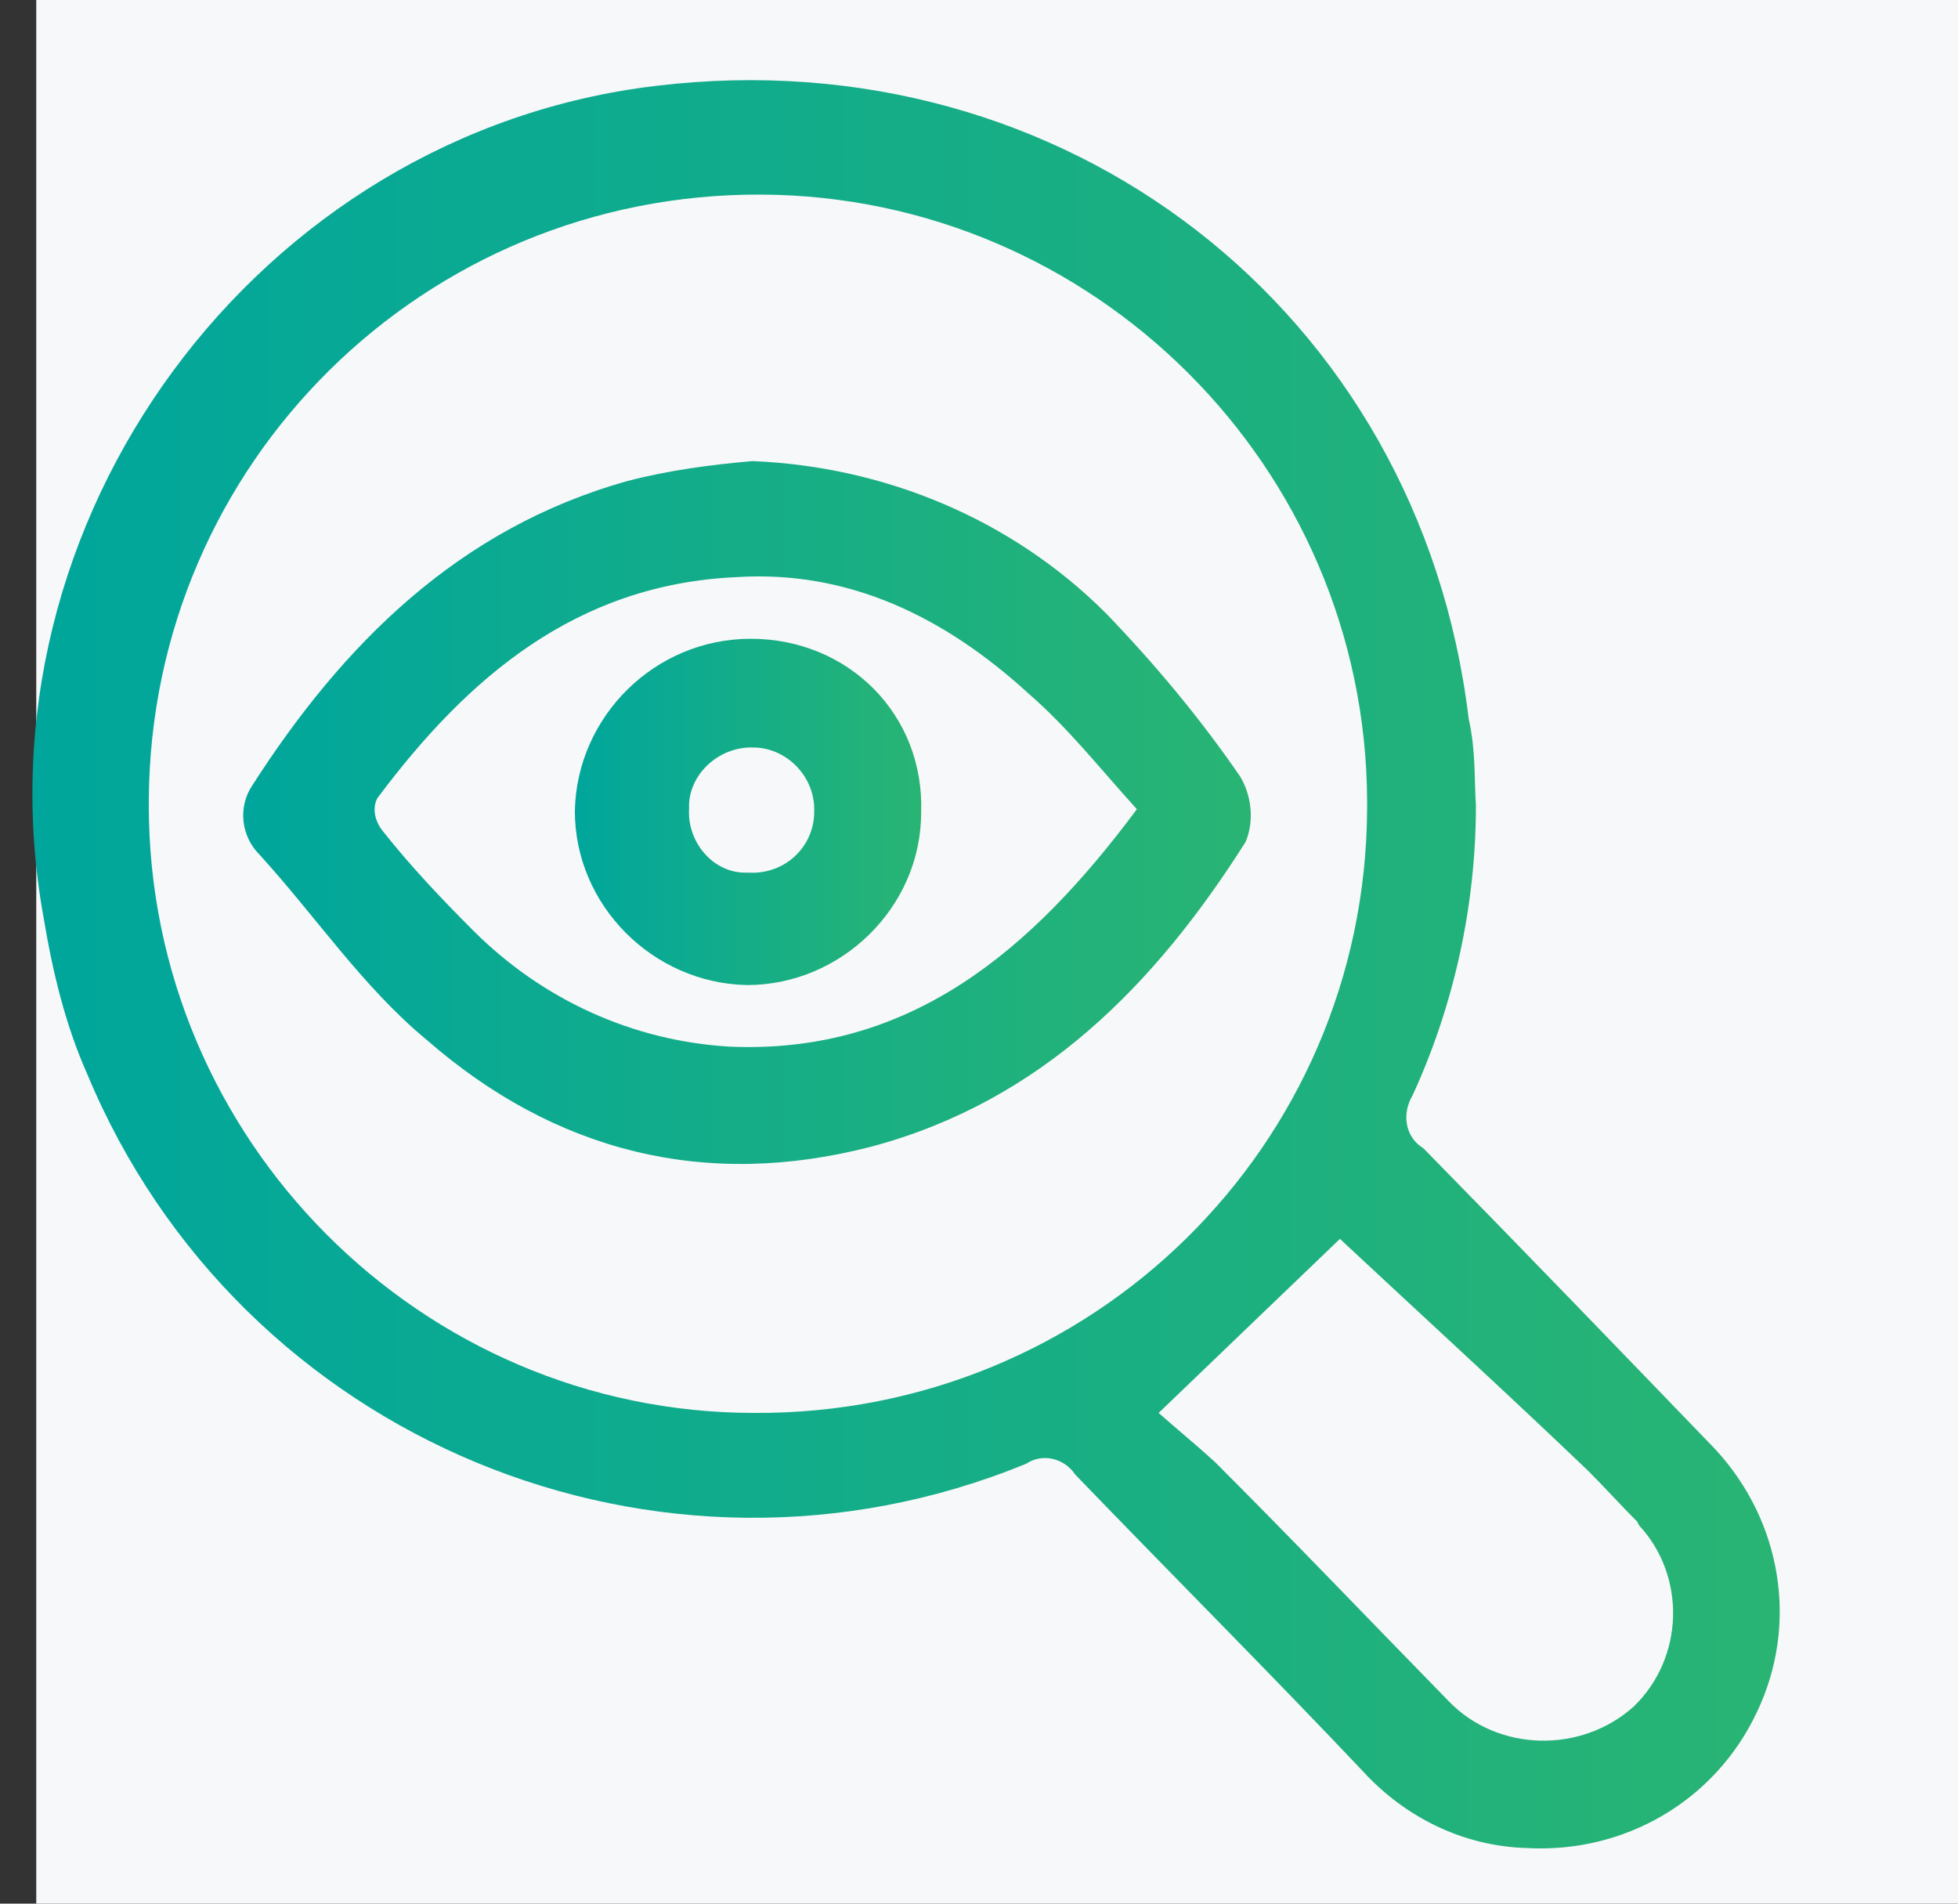 <?xml version="1.0" encoding="utf-8"?>
<!-- Generator: Adobe Illustrator 25.0.1, SVG Export Plug-In . SVG Version: 6.00 Build 0)  -->
<svg version="1.1" id="Layer_1" xmlns="http://www.w3.org/2000/svg" xmlns:xlink="http://www.w3.org/1999/xlink" x="0px" y="0px"
	 viewBox="0 0 108 105" style="enable-background:new 0 0 108 105;" xml:space="preserve">
<rect x="0" y="0" width="108" height="105" fill="#333333" stroke="none"/>
<style type="text/css">
	.st0{fill:#F7F8F9;}
	.st1{fill:url(#Path_9_1_);}
	.st2{fill:url(#Path_10_1_);}
	.st3{fill:url(#Path_11_1_);}
</style>
<rect x="2" class="st0" width="108" height="105"/>
<g id="Group_126" transform="translate(-940.95 -513.69)">
	<g id="Group_94" transform="translate(1100.258 881.623)">
		<linearGradient id="Path_9_1_" gradientUnits="userSpaceOnUse" x1="-157.521" y1="-314.745" x2="-61.141" y2="-314.745">
			<stop  offset="0" style="stop-color:#00A69C"/>
			<stop  offset="1" style="stop-color:#29B473"/>
		</linearGradient>
		<path id="Path_9" class="st1" d="M-77.9-323.5c0,5.5-1.2,11-3.5,16c-0.6,1-0.4,2.3,0.6,2.9c5.4,5.5,10.7,11,16.1,16.6
			c3.7,4,4.6,9.7,2.3,14.5c-2.3,4.9-7.3,7.8-12.7,7.5c-3.5-0.1-6.7-1.7-9-4.2c-5.2-5.5-10.6-10.9-15.9-16.4
			c-0.6-0.9-1.8-1.2-2.7-0.6c-20.2,8.3-43.4-1.3-51.8-21.5c-1.2-2.7-1.9-5.6-2.4-8.6c-4-21.9,11.8-43.3,33.8-45.9
			c22.5-2.7,42.1,12.4,44.8,34.9C-77.9-326.5-78-325.1-77.9-323.5z M-117.3-357.2c-18.6-0.1-33.7,14.8-33.8,33.4c0,0.1,0,0.1,0,0.3
			c0,18.4,15,33.5,33.4,33.5c18.6,0.1,33.7-14.7,33.8-33.3c0-0.1,0-0.4,0-0.5C-84-342.2-99-357.1-117.3-357.2L-117.3-357.2z
			 M-95.4-290c0.9,0.8,2,1.7,3.1,2.7c4.4,4.4,8.6,8.8,12.9,13.2c2.7,2.8,7.3,2.9,10.2,0.3c2.8-2.7,2.9-7.2,0.3-10L-69-284
			c-0.9-0.9-1.8-1.9-2.7-2.8c-4.6-4.4-9.2-8.6-13.7-12.8L-95.4-290z"/>
		<linearGradient id="Path_10_1_" gradientUnits="userSpaceOnUse" x1="-145.894" y1="-323.116" x2="-90.317" y2="-323.116">
			<stop  offset="0" style="stop-color:#00A69C"/>
			<stop  offset="1" style="stop-color:#29B473"/>
		</linearGradient>
		<path id="Path_10" class="st2" d="M-117.8-342.5c7.3,0.3,14.3,3.2,19.5,8.4c2.7,2.8,5.2,5.8,7.4,9c0.6,1,0.8,2.4,0.3,3.6
			c-5,7.9-11.3,14.3-20.6,16.8c-9.2,2.4-17.5,0.3-24.6-5.9c-3.5-2.9-6.1-6.8-9.2-10.2c-1-1-1.2-2.6-0.4-3.8
			c5-7.8,11.4-14.2,20.7-16.8C-122.4-342-120.1-342.3-117.8-342.5z M-96.6-323.3c-2-2.2-3.8-4.5-6-6.4c-4.6-4.2-9.9-6.8-16.1-6.4
			c-8.8,0.4-14.8,5.5-19.8,12.2c-0.3,0.6-0.1,1.3,0.3,1.8c1.5,1.9,3.2,3.7,5,5.5c3.8,3.8,8.8,6.1,14.2,6.4
			C-109.1-309.8-102.4-315.5-96.6-323.3z"/>
		<linearGradient id="Path_11_1_" gradientUnits="userSpaceOnUse" x1="-127.6" y1="-323.15" x2="-108.493" y2="-323.15">
			<stop  offset="0" style="stop-color:#00A69C"/>
			<stop  offset="1" style="stop-color:#29B473"/>
		</linearGradient>
		<path id="Path_11" class="st3" d="M-108.5-323.1c0,5.2-4.4,9.5-9.6,9.5l0,0c-5.2-0.1-9.5-4.4-9.5-9.6c0.1-5.2,4.4-9.5,9.7-9.5
			C-112.5-332.7-108.3-328.5-108.5-323.1L-108.5-323.1z M-118-319.8c1.9,0.1,3.5-1.3,3.6-3.2v-0.1c0.1-1.9-1.4-3.5-3.2-3.6h-0.1
			c-1.8-0.1-3.5,1.3-3.6,3.1c0,0.1,0,0.1,0,0.3c-0.1,1.8,1.3,3.5,3.1,3.5C-118.2-319.8-118.2-319.8-118-319.8L-118-319.8z"/>
	</g>
</g>
</svg>
